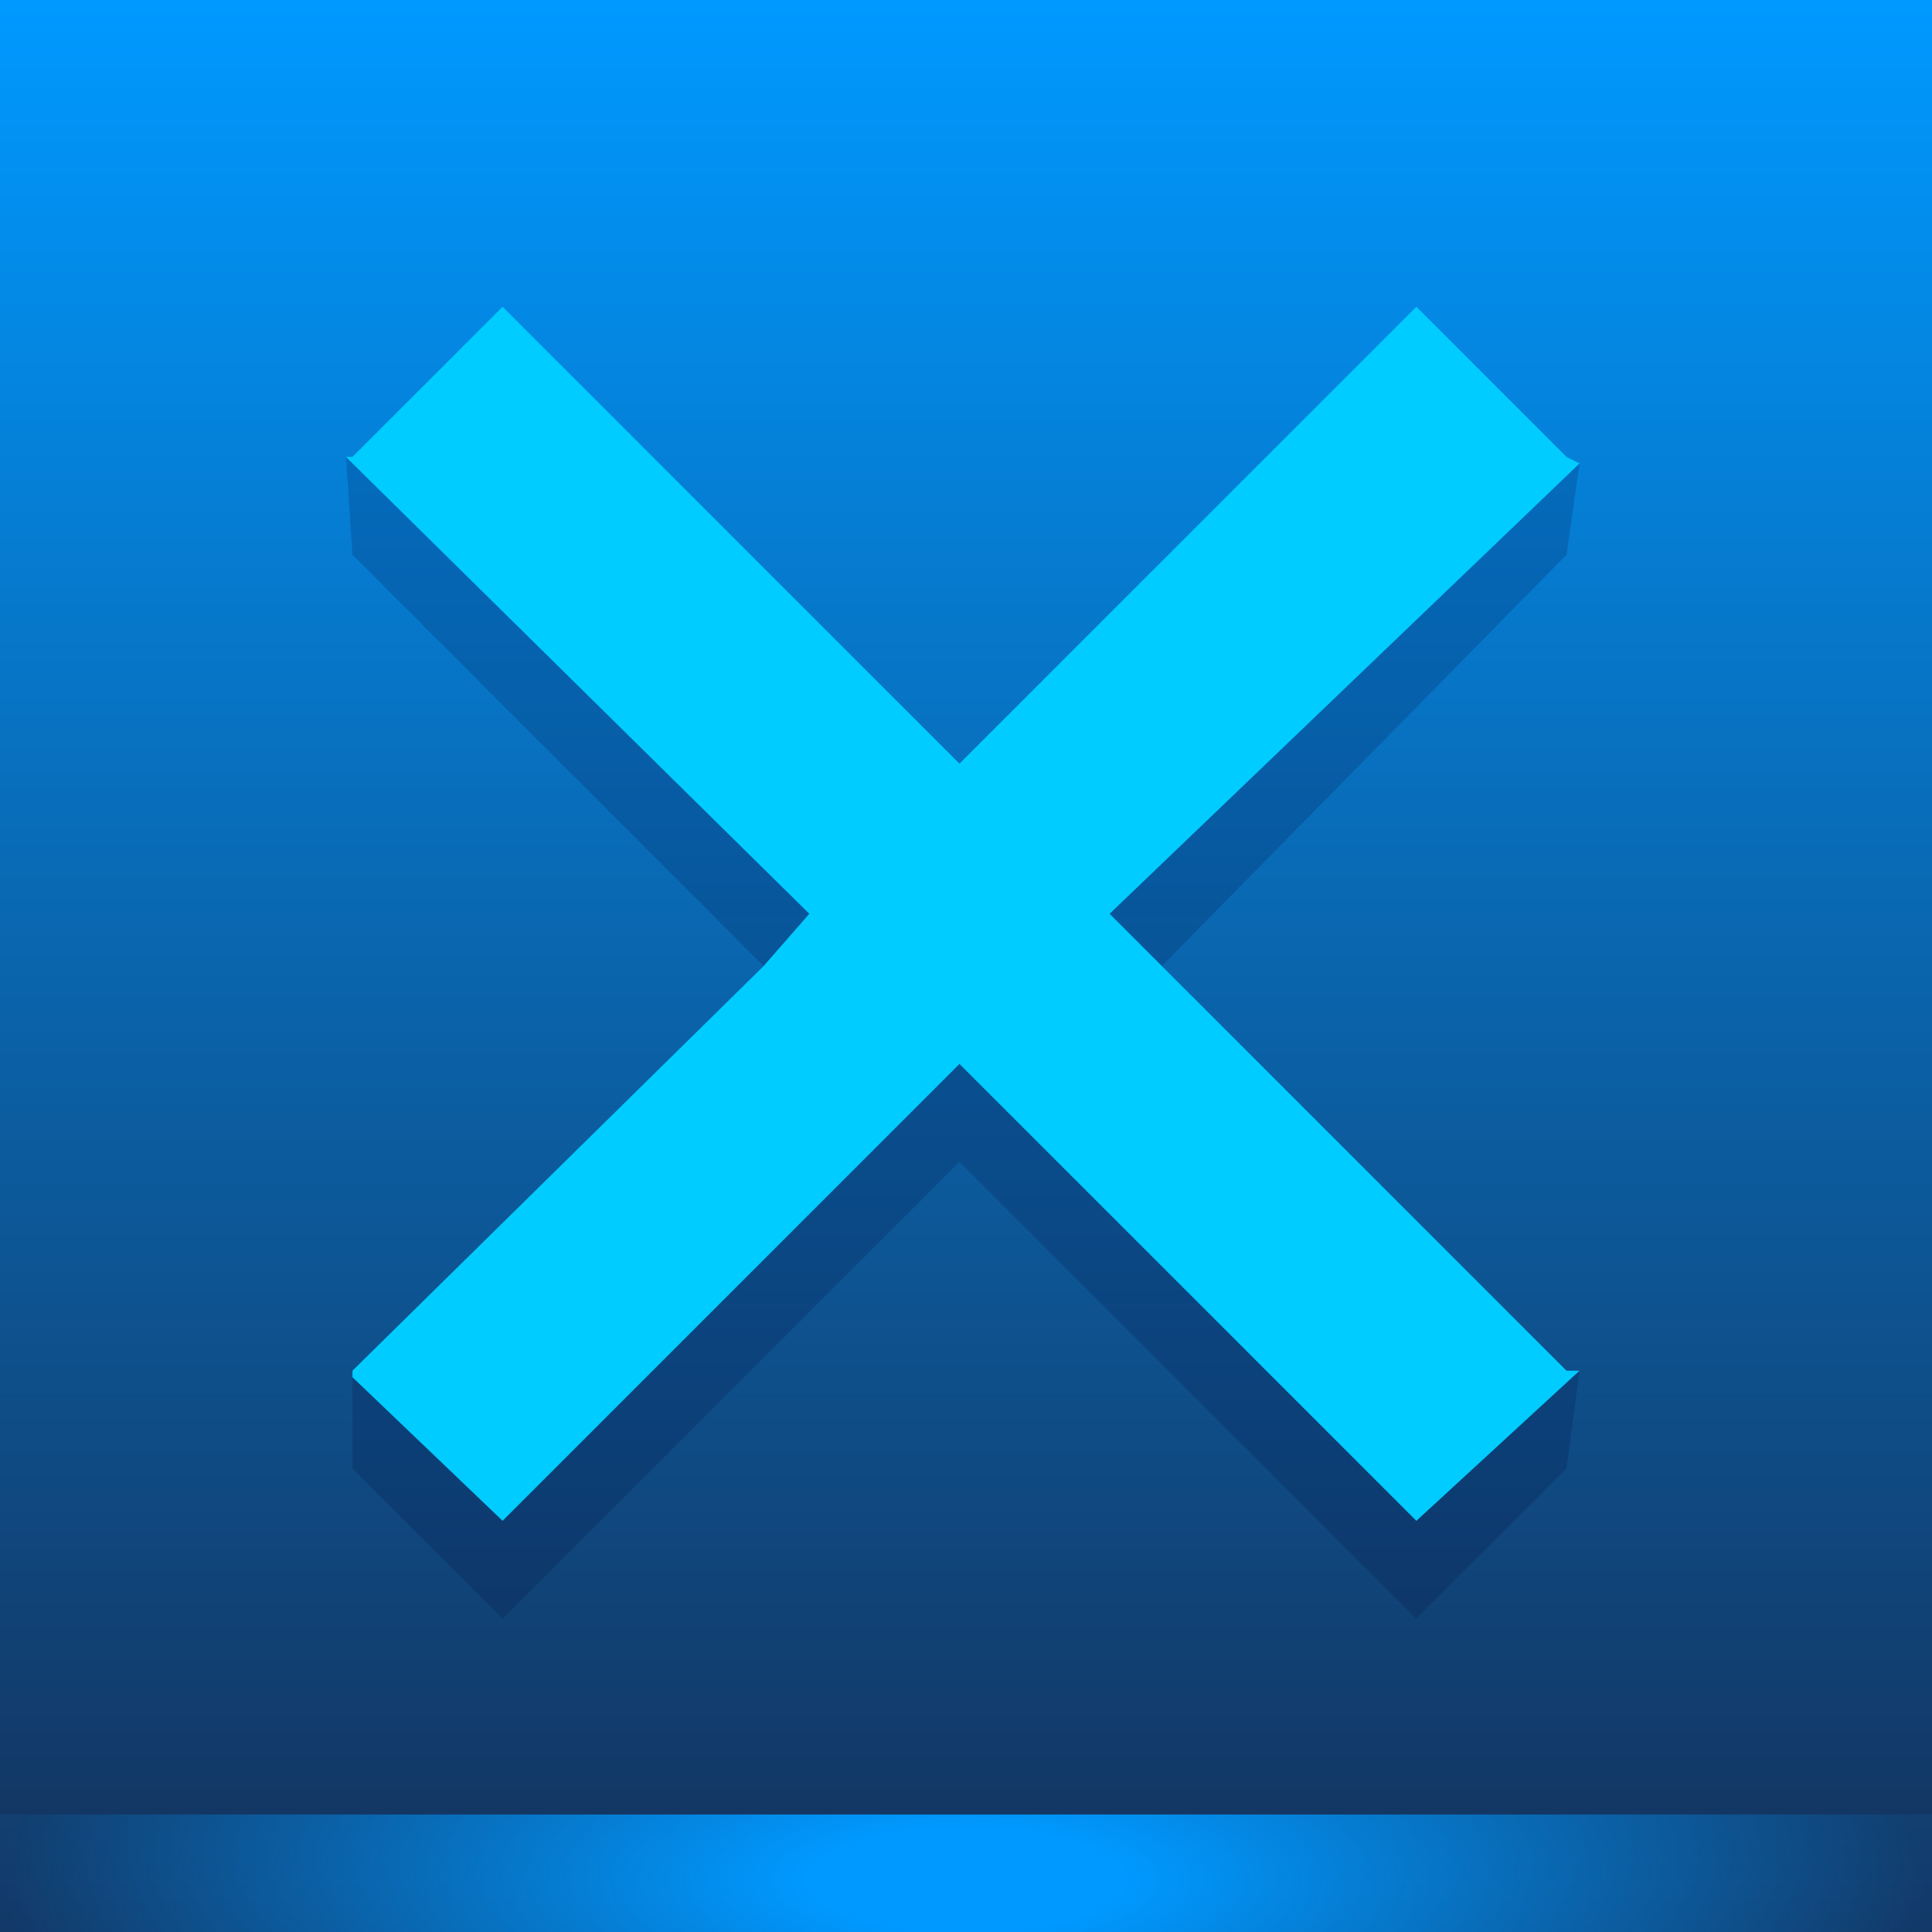 <?xml version="1.0" encoding="UTF-8" standalone="no"?>
<svg xmlns:xlink="http://www.w3.org/1999/xlink" height="14.8px" width="14.8px" xmlns="http://www.w3.org/2000/svg">
  <g transform="matrix(1.0, 0.0, 0.0, 1.0, -83.2, -2.0)">
    <path d="M95.3 5.55 L91.7 9.0 92.1 9.4 95.2 12.5 95.3 12.5 94.05 13.65 90.55 10.15 87.05 13.65 85.9 12.55 85.9 12.5 89.05 9.4 89.4 9.0 85.85 5.5 85.9 5.5 87.05 4.35 90.55 7.85 94.05 4.35 95.2 5.5 95.3 5.55" fill="#ff605d" fill-rule="evenodd" stroke="none"/>
    <path d="M92.1 9.4 L91.7 9.0 95.3 5.55 95.2 6.25 92.1 9.4 M85.85 5.5 L89.4 9.0 89.05 9.4 85.9 6.25 85.85 5.5 M85.9 12.55 L87.05 13.65 90.55 10.15 94.05 13.65 95.3 12.5 95.2 13.25 94.05 14.4 90.55 10.9 87.05 14.4 85.9 13.25 85.9 12.55" fill="#000033" fill-opacity="0.169" fill-rule="evenodd" stroke="none"/>
    <path d="M83.2 15.9 L98.0 15.9 98.0 16.8 83.2 16.8 83.2 15.9" fill="url(#gradient0)" fill-rule="evenodd" stroke="none"/>
    <path d="M83.2 2.0 L98.0 2.0 98.0 16.8 83.2 16.8 83.2 2.0" fill="url(#gradient1)" fill-rule="evenodd" stroke="none"/>
    <path d="M92.1 9.4 L91.7 9.0 95.3 5.55 95.2 6.25 92.1 9.4 M85.85 5.5 L89.4 9.0 89.05 9.4 85.9 6.25 85.85 5.5 M85.9 12.55 L87.05 13.65 90.55 10.15 94.05 13.65 95.3 12.5 95.2 13.25 94.05 14.4 90.55 10.9 87.05 14.4 85.9 13.25 85.9 12.55" fill="#000033" fill-opacity="0.169" fill-rule="evenodd" stroke="none"/>
    <path d="M95.3 5.55 L91.7 9.0 92.1 9.4 95.2 12.5 95.3 12.5 94.05 13.65 90.55 10.15 87.05 13.65 85.9 12.55 85.9 12.5 89.05 9.4 89.4 9.0 85.85 5.5 85.9 5.5 87.05 4.35 90.55 7.85 94.05 4.35 95.2 5.5 95.3 5.55" fill="#00ccff" fill-rule="evenodd" stroke="none"/>
    <path d="M83.2 15.9 L98.0 15.9 98.0 16.8 83.2 16.8 83.2 15.9" fill="url(#gradient2)" fill-rule="evenodd" stroke="none"/>
  </g>
  <defs>
    <radialGradient cx="0" cy="0" gradientTransform="matrix(0.009, 0.0, 0.0, 0.003, 90.6, 16.4)" gradientUnits="userSpaceOnUse" id="gradient0" r="819.2" spreadMethod="pad">
      <stop offset="0.165" stop-color="#ff0000"/>
      <stop offset="1.0" stop-color="#ff0000" stop-opacity="0.078"/>
    </radialGradient>
    <linearGradient gradientTransform="matrix(0.0, 0.009, -0.009, 0.0, 90.6, 9.4)" gradientUnits="userSpaceOnUse" id="gradient1" spreadMethod="pad" x1="-819.2" x2="819.2">
      <stop offset="0.0" stop-color="#0099ff"/>
      <stop offset="1.0" stop-color="#14315b"/>
    </linearGradient>
    <radialGradient cx="0" cy="0" gradientTransform="matrix(0.009, 0.0, 0.0, 0.003, 90.6, 16.4)" gradientUnits="userSpaceOnUse" id="gradient2" r="819.2" spreadMethod="pad">
      <stop offset="0.165" stop-color="#0099ff"/>
      <stop offset="1.0" stop-color="#0099ff" stop-opacity="0.078"/>
    </radialGradient>
  </defs>
</svg>
